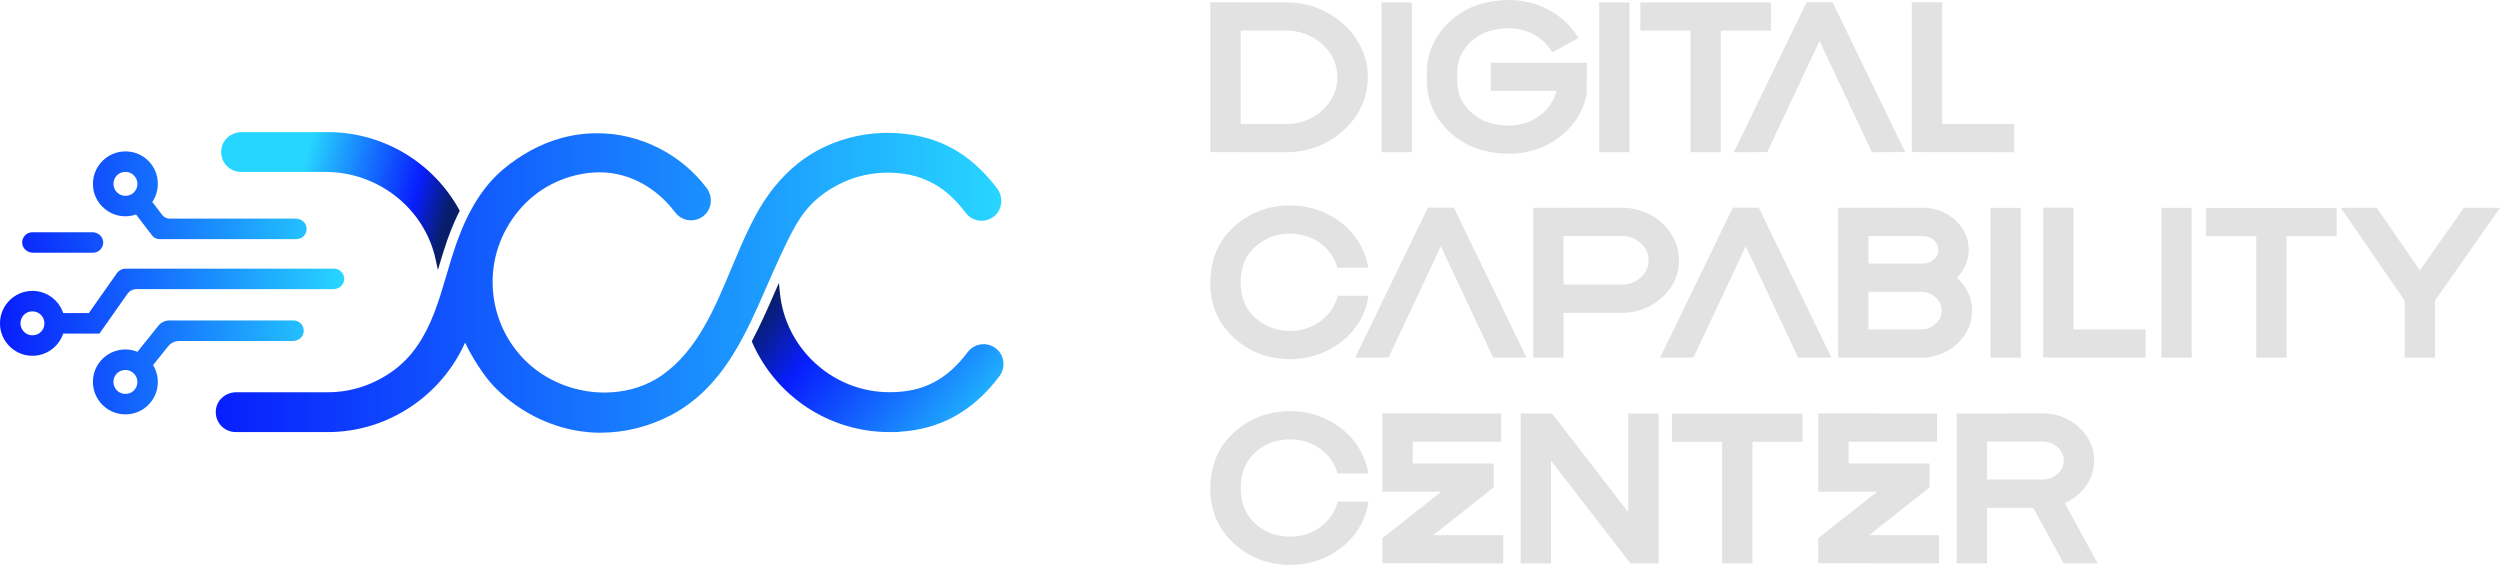 <?xml version="1.0" encoding="UTF-8"?>
<svg id="Camada_2" data-name="Camada 2" xmlns="http://www.w3.org/2000/svg" xmlns:xlink="http://www.w3.org/1999/xlink" viewBox="0 0 775.84 175.3">
  <defs>
    <style>
      .cls-1 {
        fill: url(#Gradiente_sem_nome_15);
      }

      .cls-1, .cls-2, .cls-3, .cls-4, .cls-5 {
        stroke-width: 0px;
      }

      .cls-2 {
        fill: #e2e2e2;
      }

      .cls-3 {
        fill: url(#Gradiente_sem_nome_16);
      }

      .cls-4 {
        fill: url(#Gradiente_sem_nome_8-2);
      }

      .cls-5 {
        fill: url(#Gradiente_sem_nome_8);
      }
    </style>
    <linearGradient id="Gradiente_sem_nome_8" data-name="Gradiente sem nome 8" x1="0" y1="87.79" x2="106.83" y2="87.79" gradientUnits="userSpaceOnUse">
      <stop offset="0" stop-color="#081efd"/>
      <stop offset=".68" stop-color="#1c99fe"/>
      <stop offset="1" stop-color="#27d6ff"/>
    </linearGradient>
    <linearGradient id="Gradiente_sem_nome_16" data-name="Gradiente sem nome 16" x1="141.17" y1="67.34" x2="93.3" y2="55.17" gradientUnits="userSpaceOnUse">
      <stop offset=".05" stop-color="#081e6a"/>
      <stop offset=".27" stop-color="#081efd"/>
      <stop offset=".76" stop-color="#1c99fe"/>
      <stop offset="1" stop-color="#27d6ff"/>
    </linearGradient>
    <linearGradient id="Gradiente_sem_nome_15" data-name="Gradiente sem nome 15" x1="233.3" y1="80.42" x2="308.25" y2="140.1" gradientUnits="userSpaceOnUse">
      <stop offset=".12" stop-color="#081e62"/>
      <stop offset=".34" stop-color="#081efd"/>
      <stop offset=".79" stop-color="#1c99fe"/>
      <stop offset="1" stop-color="#27d6ff"/>
    </linearGradient>
    <linearGradient id="Gradiente_sem_nome_8-2" data-name="Gradiente sem nome 8" x1="66.96" y1="87.77" x2="310.74" y2="87.77" xlink:href="#Gradiente_sem_nome_8"/>
  </defs>
  <g id="Camada_1-2" data-name="Camada 1">
    <g>
      <path class="cls-2" d="M411.78,3.86c-3.83-2.08-8.12-3.13-12.75-3.13l-23.43-.03v46.51l23.43.03c4.63,0,8.92-1.05,12.75-3.13,3.83-2.08,6.93-4.9,9.22-8.39,2.31-3.52,3.48-7.46,3.48-11.72s-1.17-8.23-3.48-11.75c-2.29-3.49-5.39-6.31-9.22-8.39ZM415.04,24c0,2.63-.72,5.07-2.13,7.24-1.43,2.19-3.38,3.97-5.8,5.27-2.42,1.31-5.14,1.97-8.09,1.97h-14V9.49h14c2.95,0,5.67.66,8.09,1.97,2.42,1.31,4.37,3.08,5.8,5.29,1.42,2.18,2.13,4.62,2.13,7.26ZM428.73.74l9.42.02v46.48h-9.42V.74ZM496.27.74l9.42.02v46.48h-9.42V.74ZM617.72,64.5l9.42.02v46.48h-9.42v-46.49ZM670.74,64.5l9.42.02v46.48h-9.42v-46.49ZM462.67,19.46h29.82l-.1,9.85c-.72,3.58-2.26,6.79-4.57,9.55-2.29,2.74-5.17,4.93-8.55,6.49-3.38,1.57-7.09,2.36-11.03,2.36-4.77,0-9.69-1.13-13.18-3.02-3.69-2-6.68-4.73-8.89-8.09-2.23-3.39-3.36-7.19-3.36-11.31v-2.86c0-4.11,1.13-7.92,3.35-11.32,2.21-3.37,5.2-6.1,8.89-8.09,3.48-1.88,8.41-3.01,13.17-3.01,4.3,0,8.34.95,12.02,2.84,3.68,1.89,6.71,4.57,8.99,7.98l.64.95-8.14,4.44-.53-.79c-1.39-2.09-3.25-3.73-5.51-4.89-2.27-1.17-4.79-1.76-7.47-1.76-3.08,0-6.42.73-8.51,1.86-2.28,1.23-4.12,2.91-5.47,4.97-1.33,2.04-2.01,4.34-2.01,6.83v2.86c0,2.49.68,4.79,2.01,6.83,1.35,2.07,3.19,3.74,5.47,4.97,2.09,1.13,5.43,1.86,8.51,1.86,3.61,0,6.83-1.03,9.57-3.07,2.69-1.99,4.39-4.5,5.2-7.66h-20.34v-8.76ZM549.59,9.52h-15.54v37.72h-9.42V9.52h-15.57V.76h40.54v8.76ZM602.73,38.47h22.36v8.76l-31.78-.03V.69h9.42v37.78ZM518.61,89.02c1.62-2.47,2.44-5.25,2.44-8.25s-.82-5.78-2.44-8.25c-1.6-2.44-3.77-4.42-6.45-5.87-2.68-1.45-5.69-2.19-8.94-2.19l-27.41.03v46.51h9.42v-13.92h17.99c3.25,0,6.26-.74,8.94-2.19,2.68-1.45,4.85-3.43,6.45-5.87ZM511.62,80.77c0,2.08-.79,3.82-2.43,5.3-1.66,1.51-3.62,2.25-5.98,2.25h-17.99v-15.1h17.99c2.36,0,4.31.73,5.98,2.25,1.63,1.49,2.43,3.22,2.43,5.3ZM607.32,86.18c.99-1.01,1.8-2.15,2.42-3.4.81-1.63,1.22-3.4,1.22-5.25,0-2.4-.66-4.62-1.95-6.6-1.28-1.95-3.01-3.53-5.15-4.69-2.14-1.16-4.54-1.75-7.12-1.75l-26.31-.03v46.51l25.62.03c2.91,0,5.6-.66,8-1.95,2.41-1.3,4.35-3.07,5.78-5.26,1.44-2.22,2.18-4.71,2.18-7.4,0-2.2-.51-4.27-1.53-6.16-.81-1.51-1.87-2.87-3.15-4.05ZM600.16,80.51c-.95.87-2.08,1.29-3.43,1.29h-16.88v-8.55h16.88c1.36,0,2.48.42,3.43,1.29.92.84,1.37,1.82,1.37,2.99s-.45,2.15-1.37,2.99ZM602.56,96.38c0,1.62-.61,2.96-1.87,4.11-1.29,1.17-2.81,1.74-4.66,1.74h-16.19v-11.67h16.19c1.85,0,3.37.57,4.66,1.74,1.26,1.15,1.87,2.48,1.87,4.08ZM643.49,102.23h22.36v8.76l-31.78-.03v-46.51h9.42v37.78ZM684.62,64.52h40.54v8.76h-15.54v37.72h-9.42v-37.72h-15.57v-8.76ZM764.61,64.48h11.23l-20.17,28.8v17.72h-9.42v-17.75l-19.84-28.76h11.19l13.37,19.43,13.64-19.43ZM444.81,166.07h21.68v8.76l-37.49-.03v-7.78l18.28-14.41h-18.28v-24.32l36.87.03v8.76h-27.44v6.76h25.13v7.41l-18.74,14.82ZM505.31,128.32h9.42v46.51h-8.75l-24.64-31.86v31.86h-9.42v-46.51h9.72l23.67,30.63v-30.63ZM518.85,128.35h40.54v8.76h-15.54v37.72h-9.42v-37.72h-15.57v-8.76ZM580.07,166.07h21.68v8.76l-37.49-.03v-7.78l18.28-14.41h-18.28v-24.32l36.87.03v8.76h-27.44v6.76h25.13v7.41l-18.74,14.82ZM640.77,156.09c2.51-1.1,4.61-2.72,6.25-4.82,1.9-2.43,2.87-5.24,2.87-8.34,0-2.69-.74-5.18-2.2-7.4-1.44-2.19-3.39-3.97-5.79-5.27-2.41-1.31-5.1-1.97-8.01-1.97l-26.65.03v46.51h9.42v-17.25h14.33l9.45,17.25h10.54l-10.21-18.74ZM640.46,142.93c0,1.62-.62,2.97-1.89,4.12-1.3,1.18-2.83,1.76-4.68,1.76h-17.23v-11.76h17.23c1.85,0,3.38.58,4.68,1.76,1.27,1.16,1.89,2.51,1.89,4.12ZM424.44,93.06c-.72,3.58-2.26,6.79-4.57,9.55-2.29,2.74-5.17,4.93-8.55,6.49-3.38,1.57-7.09,2.36-11.03,2.36-4.47,0-8.61-1.02-12.3-3.02-3.69-2-6.68-4.73-8.89-8.09-5.23-7.97-4.11-19.22,0-25.5,2.21-3.37,5.2-6.1,8.89-8.09,3.69-1.99,7.83-3.01,12.3-3.01,3.92,0,7.62.8,11.01,2.36,3.39,1.57,6.27,3.75,8.55,6.48,2.22,2.66,3.74,5.77,4.51,9.23l.28,1.27h-9.59l-.23-.72c-.87-2.68-2.5-4.94-4.84-6.72-2.75-2.08-6.01-3.14-9.68-3.14-2.79,0-5.36.63-7.64,1.86-2.28,1.23-4.12,2.91-5.47,4.97-2.88,4.4-2.88,12.12,0,16.52,1.35,2.07,3.19,3.74,5.47,4.97,2.28,1.23,4.85,1.86,7.64,1.86,3.67,0,6.93-1.06,9.68-3.16,2.43-1.85,4.09-4.2,4.93-7l.22-.74h9.56l-.25,1.25ZM415.14,155.65h9.56l-.25,1.25c-.72,3.58-2.26,6.79-4.57,9.55-2.29,2.74-5.17,4.93-8.55,6.49-3.38,1.57-7.09,2.36-11.03,2.36-4.47,0-8.61-1.02-12.3-3.02-3.69-2-6.68-4.73-8.89-8.09-5.23-7.97-4.11-19.22,0-25.5,2.21-3.37,5.2-6.1,8.89-8.09,3.69-1.99,7.83-3.01,12.3-3.01,3.92,0,7.62.8,11.01,2.36,3.39,1.57,6.27,3.75,8.55,6.48,2.22,2.66,3.74,5.77,4.51,9.23l.28,1.27h-9.59l-.23-.72c-.87-2.68-2.5-4.94-4.84-6.72-2.75-2.08-6.01-3.14-9.68-3.14-2.79,0-5.36.63-7.64,1.86-2.28,1.23-4.12,2.91-5.47,4.97-2.88,4.4-2.88,12.12,0,16.52,1.35,2.07,3.19,3.74,5.47,4.97,2.28,1.23,4.85,1.86,7.64,1.86,3.67,0,6.93-1.06,9.68-3.16,2.43-1.85,4.09-4.2,4.93-7l.22-.74ZM451.19,64.45l22.53,46.5-10.32.04-8.38-17.82-7.88-16.72-7.85,16.72-8.38,17.79-10.36.04,22.58-46.55h8.06ZM545.82,64.45l22.53,46.5-10.32.04-8.38-17.82-7.88-16.72-7.85,16.72-8.38,17.79-10.36.04,22.58-46.55h8.06ZM568.71.69l22.53,46.5-10.32.04-8.38-17.82-7.88-16.72-7.85,16.72-8.38,17.79-10.36.04L560.65.69h8.06Z"/>
      <g>
        <path class="cls-5" d="M28.85,78.43H10.25c-1.72,0-3.27-1.29-3.36-3.01-.1-1.83,1.36-3.35,3.18-3.35h18.6c1.72,0,3.27,1.29,3.36,3.01.1,1.83-1.36,3.35-3.18,3.35ZM106.82,86.72c-.09,1.72-1.63,3.01-3.36,3.01h-61.12c-1.11,0-2.15.54-2.79,1.45l-8.68,12.34h-11.25c-1.46,4.37-5.83,7.42-10.8,6.82-4.56-.55-8.24-4.27-8.76-8.83-.69-6.07,4.07-11.24,10.01-11.24,4.44,0,8.22,2.89,9.55,6.89h7.95l8.68-12.34c.64-.91,1.68-1.45,2.79-1.45h64.6c1.81,0,3.27,1.52,3.18,3.35ZM13.65,101.35c.75-2.82-1.77-5.34-4.59-4.59-1.24.33-2.24,1.33-2.57,2.57-.75,2.82,1.77,5.34,4.59,4.59,1.24-.33,2.24-1.33,2.57-2.57ZM28.93,58.36c-.85-6.74,5.01-12.41,11.8-11.22,4.05.71,7.33,3.94,8.08,7.99.52,2.81-.13,5.46-1.54,7.56l3.08,4.03c.55.71,1.39,1.13,2.29,1.13h39.16c1.72,0,3.27,1.29,3.36,3.01.1,1.83-1.36,3.35-3.18,3.35h-42.49c-.9,0-1.75-.42-2.29-1.13l-4.98-6.52c-1.82.64-3.87.79-6.02.19-3.85-1.08-6.78-4.42-7.28-8.39ZM35.35,56.05c-.75,2.82,1.77,5.34,4.59,4.59,1.24-.33,2.24-1.33,2.57-2.57.75-2.82-1.77-5.34-4.59-4.59-1.24.33-2.24,1.33-2.57,2.57ZM94.27,102.81c-.09,1.72-1.63,3.01-3.36,3.01h-35.28c-1.33,0-2.59.6-3.43,1.64l-4.69,5.84c1.27,2.08,1.83,4.65,1.25,7.37-.84,3.99-4.13,7.14-8.16,7.79-6.82,1.11-12.66-4.67-11.65-11.48.6-4,3.66-7.32,7.6-8.25,2.18-.52,4.27-.29,6.1.45l6.5-8.09c.83-1.04,2.1-1.64,3.43-1.64h38.5c1.81,0,3.27,1.52,3.18,3.35ZM42.5,119.54c.75-2.82-1.77-5.34-4.59-4.59-1.24.33-2.24,1.33-2.57,2.57-.75,2.82,1.77,5.34,4.59,4.59,1.24-.33,2.24-1.33,2.57-2.57Z"/>
        <g>
          <path class="cls-3" d="M139.09,73.74c1.09-3.01,2.28-5.78,3.58-8.35-8.09-14.93-23.75-24.39-40.92-24.39h-26.76c-3.12,0-5.75,2.14-6.27,5.1-.31,1.82.18,3.66,1.36,5.06,1.18,1.4,2.9,2.2,4.73,2.2h26.2c16.42,0,30.79,11.41,34.17,27.13l.71,3.3c.89-3,1.79-6.03,2.83-9.02.12-.35.24-.69.37-1.04Z"/>
          <path class="cls-1" d="M305.25,106.81c-1.93,0-3.78.92-4.94,2.47-6.46,8.6-13.88,12.43-24.06,12.43h0c-.49,0-.98,0-1.49-.03h-.2c-16.83-.72-30.8-13.87-32.51-30.64l-.33-3.25c-.31.71-.62,1.41-.93,2.12l-.18.41c-2.25,5.17-4.57,10.46-7.31,15.62,7.29,16.99,23.97,28.15,42.75,28.15l3-.02v-.08c12.72-.71,22.92-6.37,31.09-17.22,1.82-2.41,1.69-5.75-.3-7.93-1.18-1.29-2.85-2.03-4.58-2.03Z"/>
          <path class="cls-4" d="M186.51,134.3c-1.22,0-2.44-.05-3.64-.15-1.88-.16-3.78-.44-5.64-.84-9.05-1.95-17.6-6.76-24.06-13.53-3.23-3.38-6.96-9.41-8.83-13.48-7.33,16.52-24.02,27.79-42.58,27.79h-28.62c-1.83,0-3.55-.8-4.73-2.2-1.18-1.4-1.67-3.24-1.36-5.06.51-2.95,3.15-5.1,6.27-5.1h28.44c7.45,0,14.63-2.45,20.79-7.07,5.18-3.89,9.18-9.67,12.25-17.66,1.45-3.79,2.64-7.8,3.78-11.68.92-3.14,1.88-6.38,2.99-9.56.12-.33.23-.66.35-.99,3.61-9.95,8.29-17.24,14.3-22.27,5.47-4.58,11.66-7.91,17.9-9.63,3.66-1.01,7.43-1.52,11.21-1.52,13.18,0,25.86,6.33,33.93,16.93,2.11,2.77,1.67,6.71-.98,8.78-1.08.85-2.43,1.32-3.81,1.32-1.93,0-3.78-.92-4.94-2.47-5.72-7.61-13.94-12.13-22.56-12.41-.31,0-.62-.01-.94-.01-6.83,0-13.94,2.4-19.51,6.59-5.36,4.04-9.54,9.82-11.78,16.29-4.95,14.34.21,30.41,12.54,39.08,5.85,4.11,13.05,6.37,20.29,6.37h.24c5.68-.04,11.08-1.45,15.61-4.08.72-.42,1.44-.88,2.13-1.37,10.77-7.56,16.22-20.6,21.49-33.21,1.74-4.17,3.54-8.48,5.5-12.46.22-.44.44-.88.65-1.33,1.66-3.34,3.39-6.25,5.27-8.9,4.23-5.94,9.56-10.74,15.41-13.88,6.13-3.28,13.09-5.13,20.15-5.34.49-.01.97-.02,1.46-.02,7.2,0,13.98,1.57,19.59,4.55,5.28,2.8,10.11,7.06,14.35,12.65,2.09,2.76,1.65,6.69-.98,8.76-1.09.85-2.44,1.32-3.82,1.32-1.93,0-3.78-.92-4.94-2.47-1.81-2.41-3.65-4.4-5.61-6.06-3.83-3.25-8.52-5.35-13.55-6.05-1.65-.23-3.32-.35-4.96-.35-4.91,0-9.62,1.02-14.01,3.04-4.38,2.02-8.18,4.82-10.98,8.11-2.56,3-4.49,6.53-6.61,10.9-1.09,2.25-2.25,4.75-3.64,7.86-.84,1.86-1.65,3.74-2.47,5.61-3.09,7.09-6.29,14.43-10.53,21.19-5.33,8.52-11.54,14.57-18.99,18.5-6.79,3.58-14.33,5.48-21.83,5.48Z"/>
        </g>
      </g>
    </g>
  </g>
</svg>